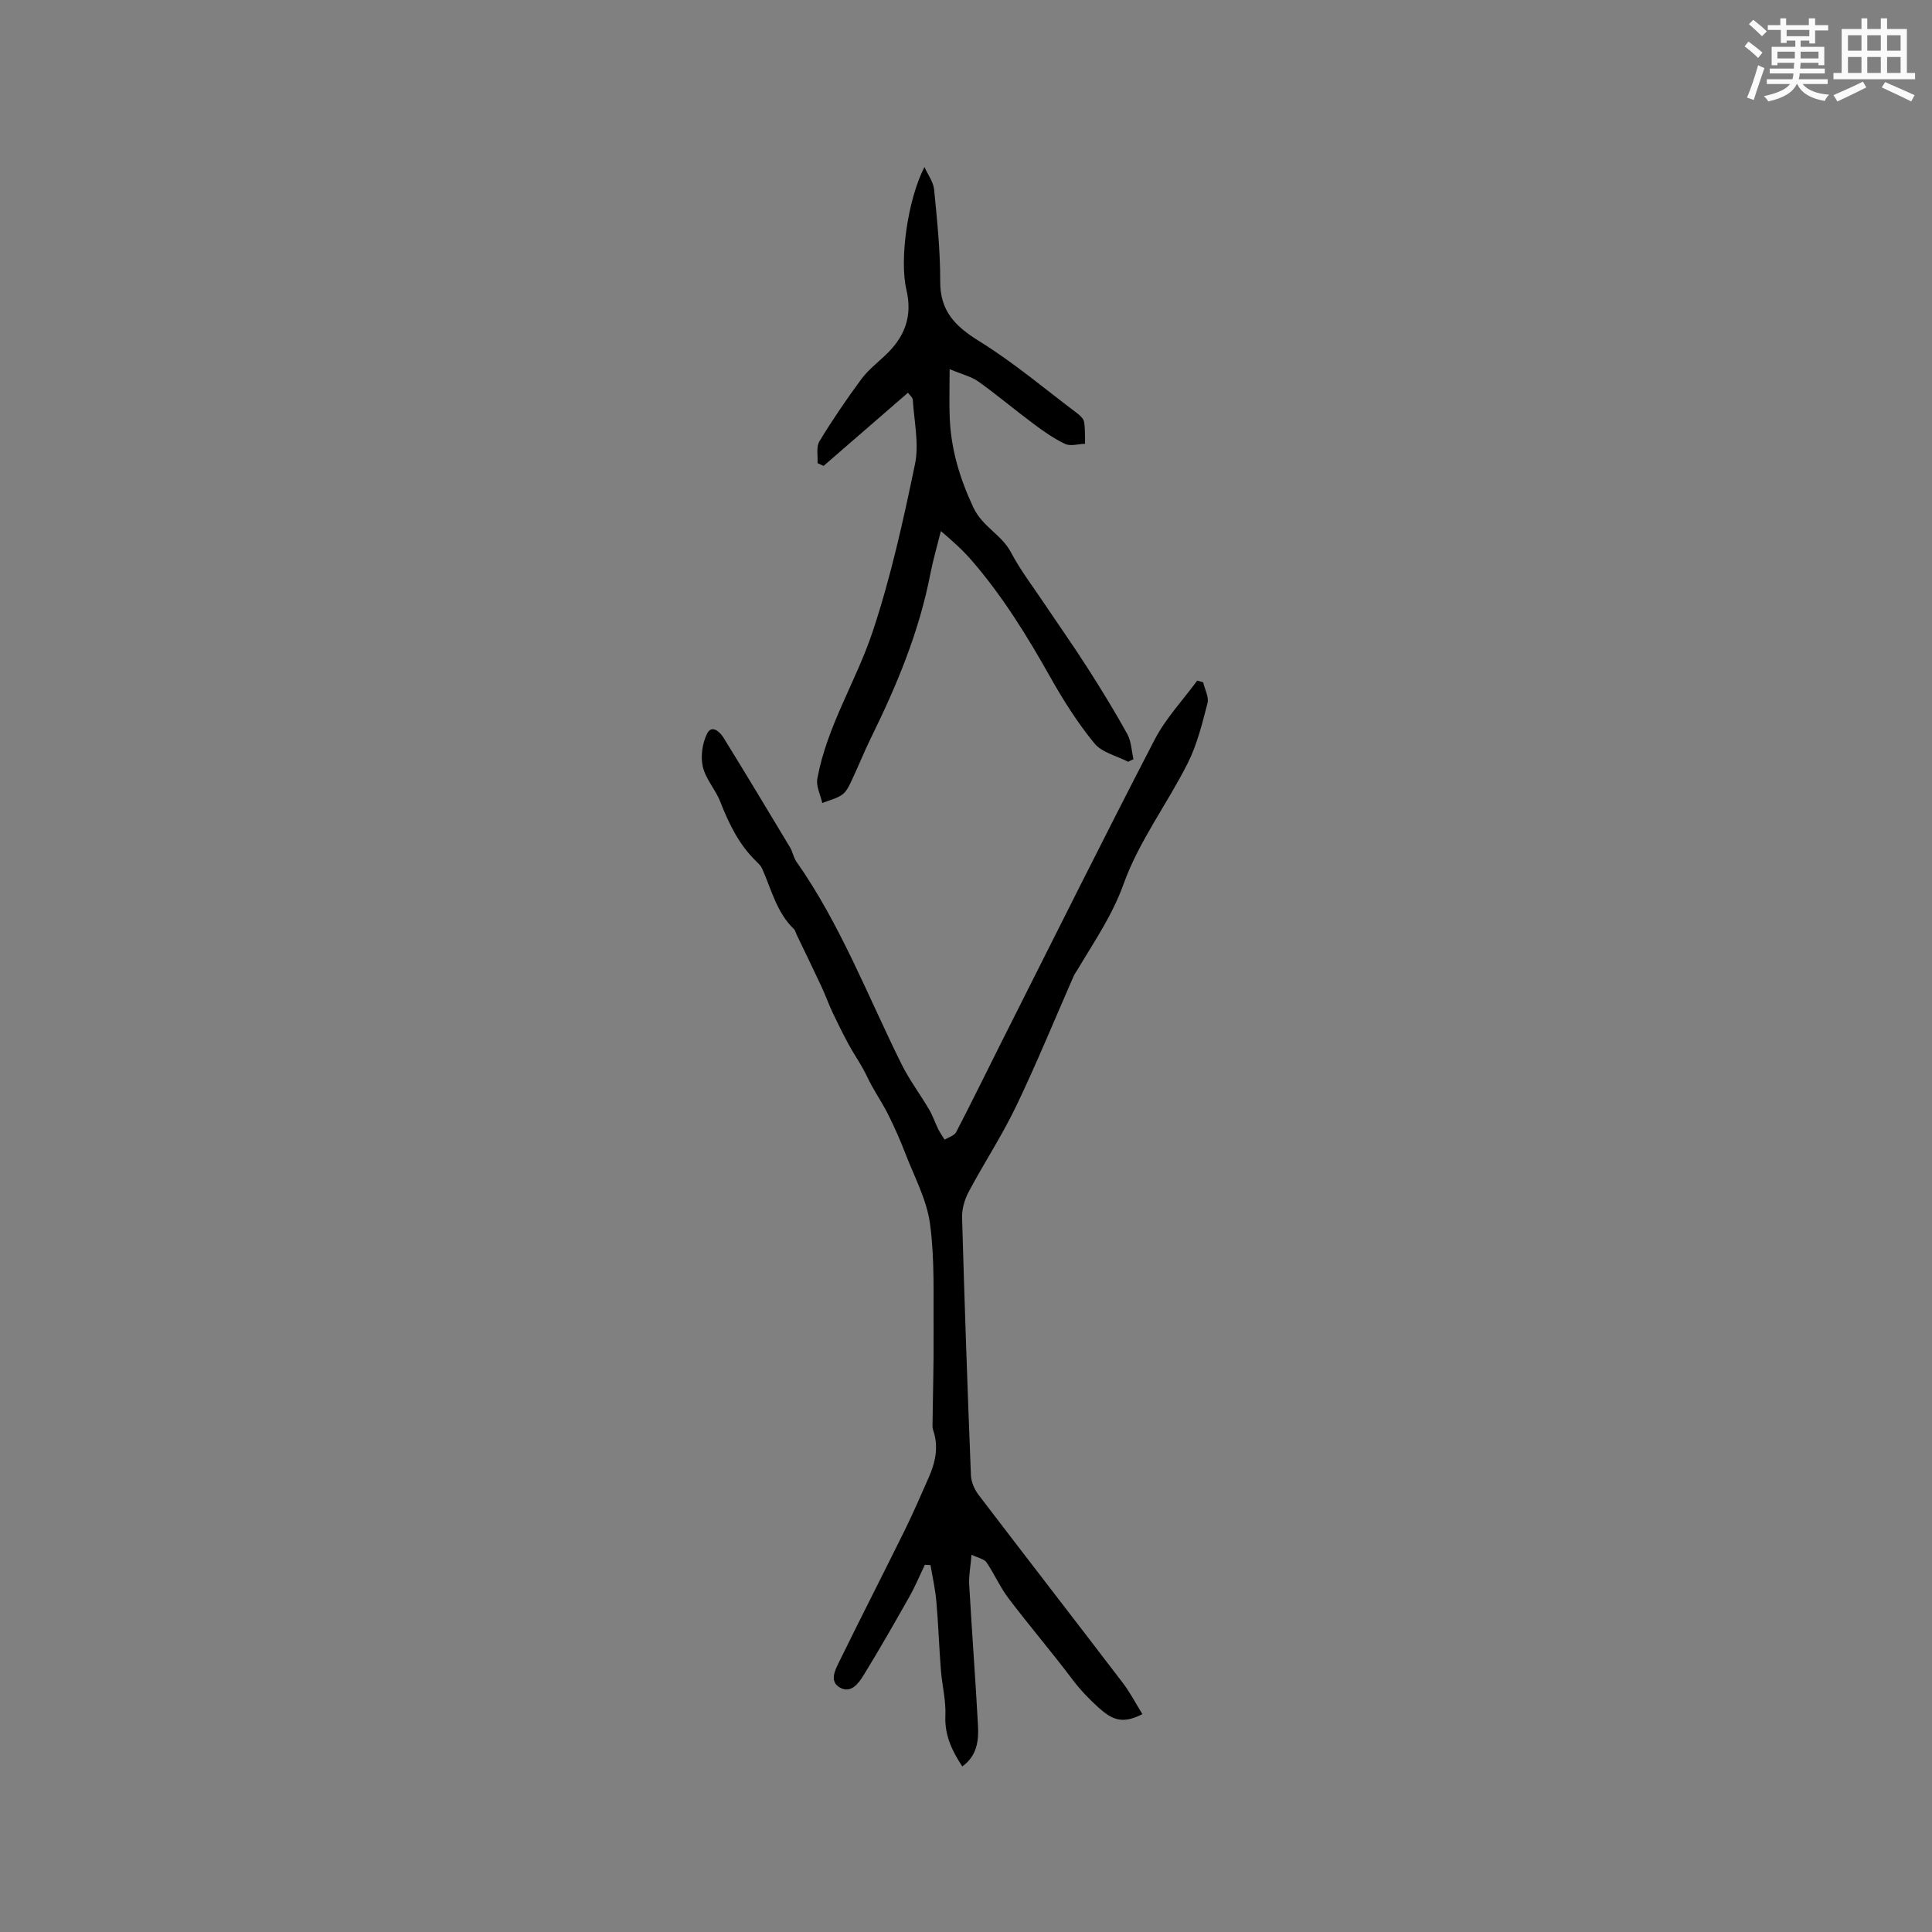 <svg enable-background="new 0 0 400 400" viewBox="0 0 400 400" xmlns="http://www.w3.org/2000/svg"><rect x="0" y="0" width="400" height="400" fill="#808080" stroke="none"/><path d="m236.52 354.89c-4.14 2.13-6.26 1.19-9.13-1.4-2-1.81-3.73-3.63-5.35-5.77-4.29-5.7-8.94-11.13-13.25-16.82-1.75-2.31-2.92-5.05-4.56-7.45-.47-.68-1.66-.87-3.08-1.56-.21 2.48-.59 4.34-.49 6.18.55 9.71 1.29 19.41 1.82 29.12.18 3.18-.19 6.34-3.25 8.53-2.15-3.28-3.68-6.48-3.5-10.5.14-3.13-.68-6.3-.93-9.46-.37-4.73-.52-9.49-.94-14.22-.22-2.52-.79-5.01-1.21-7.51-.39-.02-.78-.03-1.17-.05-1.04 2.16-1.96 4.39-3.13 6.47-3.11 5.51-6.25 11.01-9.56 16.4-1.01 1.64-2.58 3.81-4.83 2.58-2.35-1.28-1.05-3.66-.22-5.37 4.45-9.09 9.07-18.1 13.55-27.18 1.77-3.59 3.35-7.27 4.97-10.93 1.4-3.16 2.12-6.41.95-9.83-.1-.3-.15-.63-.15-.94.08-6.5.28-13 .23-19.5-.06-7.45.25-14.97-.74-22.31-.67-4.98-3.25-9.72-5.09-14.52-1.02-2.66-2.18-5.28-3.44-7.83-1.06-2.15-2.39-4.17-3.56-6.28-.65-1.17-1.18-2.42-1.84-3.58-.94-1.67-2.02-3.26-2.93-4.94-1.16-2.16-2.26-4.36-3.31-6.58-.83-1.77-1.49-3.62-2.31-5.39-1.68-3.61-3.43-7.18-5.15-10.77-.18-.38-.26-.85-.54-1.12-3.6-3.45-4.67-8.23-6.6-12.55-.25-.55-.74-1.02-1.18-1.45-3.59-3.47-5.69-7.8-7.48-12.39-.98-2.5-3.02-4.67-3.61-7.22-.49-2.14-.1-4.87.88-6.85.96-1.94 2.63-.42 3.4.82 4.66 7.55 9.23 15.14 13.79 22.74.54.9.69 2.05 1.28 2.89 9.14 13.01 14.78 27.83 21.78 41.95 1.64 3.3 3.89 6.28 5.76 9.47.73 1.24 1.18 2.65 1.82 3.95.38.77.89 1.49 1.35 2.23.81-.5 2-.81 2.38-1.53 3.22-6.19 6.27-12.47 9.41-18.7 10.53-20.89 20.94-41.83 31.7-62.59 2.29-4.41 5.84-8.16 8.81-12.22.41.12.82.23 1.23.35.33 1.45 1.23 3.05.9 4.33-1.1 4.24-2.16 8.6-4.12 12.47-4.24 8.4-10.09 16.15-13.23 24.9-2.36 6.58-6.09 11.95-9.51 17.71-.27.46-.61.88-.82 1.36-3.95 8.98-7.66 18.08-11.9 26.92-2.92 6.1-6.66 11.79-9.85 17.77-.84 1.59-1.43 3.56-1.38 5.33.5 17.8 1.12 35.6 1.83 53.39.05 1.36.71 2.9 1.54 4 9.89 12.98 19.9 25.88 29.8 38.85 1.59 2.05 2.77 4.37 4.16 6.6z" fill="#010000"/><path d="m233.57 157.72c-2.38-1.24-5.44-1.92-7-3.83-3.44-4.2-6.4-8.87-9.07-13.61-4.78-8.5-9.83-16.72-16.25-24.16-1.88-2.19-3.86-3.95-6.45-6.17-.81 3.24-1.63 6.02-2.18 8.86-2.31 11.96-6.93 23.06-12.28 33.92-1.45 2.94-2.65 6-4.06 8.96-.49 1.04-1.05 2.24-1.94 2.85-1.19.83-2.72 1.16-4.1 1.71-.37-1.68-1.31-3.47-1.02-5.03 1.97-10.83 8.03-20.17 11.45-30.43 3.76-11.3 6.35-23.02 8.77-34.7.88-4.22-.19-8.86-.45-13.3-.03-.5-.63-.96-1-1.48-5.94 5.14-11.71 10.15-17.48 15.15-.42-.19-.83-.39-1.25-.58.1-1.51-.31-3.34.38-4.49 2.67-4.41 5.59-8.68 8.65-12.84 1.36-1.85 3.24-3.34 4.94-4.93 4-3.74 5.76-8 4.43-13.64-1.48-6.26.29-18.75 3.74-25.4.69 1.56 1.84 3.07 2 4.68.62 6.32 1.28 12.68 1.26 19.02-.02 6.17 3.13 9.29 8.08 12.36 7.15 4.42 13.63 9.92 20.36 14.99.57.43 1.24 1.09 1.35 1.72.24 1.48.16 3.01.2 4.53-1.4.04-3.02.56-4.15.02-2.35-1.11-4.52-2.66-6.61-4.22-3.82-2.84-7.45-5.92-11.32-8.68-1.48-1.05-3.39-1.49-5.96-2.57 0 3.85-.11 6.97.02 10.08.27 6.51 2.05 12.46 4.86 18.49 1.92 4.12 5.88 5.66 7.82 9.36 1.96 3.73 4.58 7.12 6.93 10.64 2.95 4.4 6.01 8.73 8.86 13.19 2.89 4.51 5.7 9.09 8.29 13.78.84 1.51.88 3.47 1.28 5.22-.38.15-.74.34-1.1.53z" fill="#010000"/><g fill="#fafafb"><path d="m361.2 9.6.8-1c.9.7 1.9 1.4 2.9 2.3l-.9 1.1c-1-1-2-1.8-2.8-2.4zm.5 10.6c.9-2.1 1.6-4.3 2.3-6.7.4.2.8.4 1.3.6-.7 2.1-1.5 4.3-2.2 6.6zm.4-15.2.9-.9c1 .8 2 1.6 2.8 2.4l-1 1c-.9-.9-1.8-1.7-2.7-2.5zm12.5-1.2h1.2v1.4h2.7v1.1h-2.7v2.7h-1.2v-.6h-1.8v1.3h4.9v3.8h-1.2v-.5h-3.7c0 .4-.1.9-.1 1.2h5.1v1h-5.2c0 .5-.1.9-.2 1.2h6v1h-5.2c1.1 1.3 2.9 2 5.5 2.2-.4.4-.7.8-.9 1.3-2.9-.5-4.8-1.6-5.7-3.5h-.1c-.8 1.7-2.7 2.9-5.9 3.6-.2-.4-.6-.8-.9-1.1 2.8-.6 4.6-1.4 5.4-2.5h-4.8v-1h5.3c.1-.3.2-.7.2-1.2h-4.9v-1h5c0-.4 0-.8.1-1.2h-3.5v.5h-1.2v-3.8h4.9v-1.3h-1.8v.5h-1.2v-2.7h-2.7v-1h2.6v-1.4h1.2v1.4h4.7v-1.4zm-6.6 8.3h3.6c0-.4 0-.9 0-1.4h-3.6zm1.9-4.6h4.7v-1.3h-4.7zm6.6 3.2h-3.7v1.4h3.7z"/><path d="m385.3 3.8h1.3v2.2h2.8v-2.2h1.3v2.2h4.1v9.1h1.7v1.3h-16.9v-1.3h1.7v-9.1h4.1v-2.2zm.4 13.1.7 1.2c-1.8.9-3.8 1.9-6 2.9-.2-.4-.5-.8-.8-1.3 2.3-1 4.3-1.9 6.1-2.8zm-3.1-6.4h2.8v-3.2h-2.8zm0 4.6h2.8v-3.3h-2.8zm4-4.6h2.8v-3.2h-2.8zm0 4.6h2.8v-3.3h-2.8zm3.7 1.9c2.1.9 4.1 1.8 6.1 2.7l-.7 1.3c-2.2-1.1-4.2-2-6.1-2.9zm3.2-9.7h-2.8v3.2h2.8zm-2.8 7.8h2.8v-3.3h-2.8z"/></g></svg>